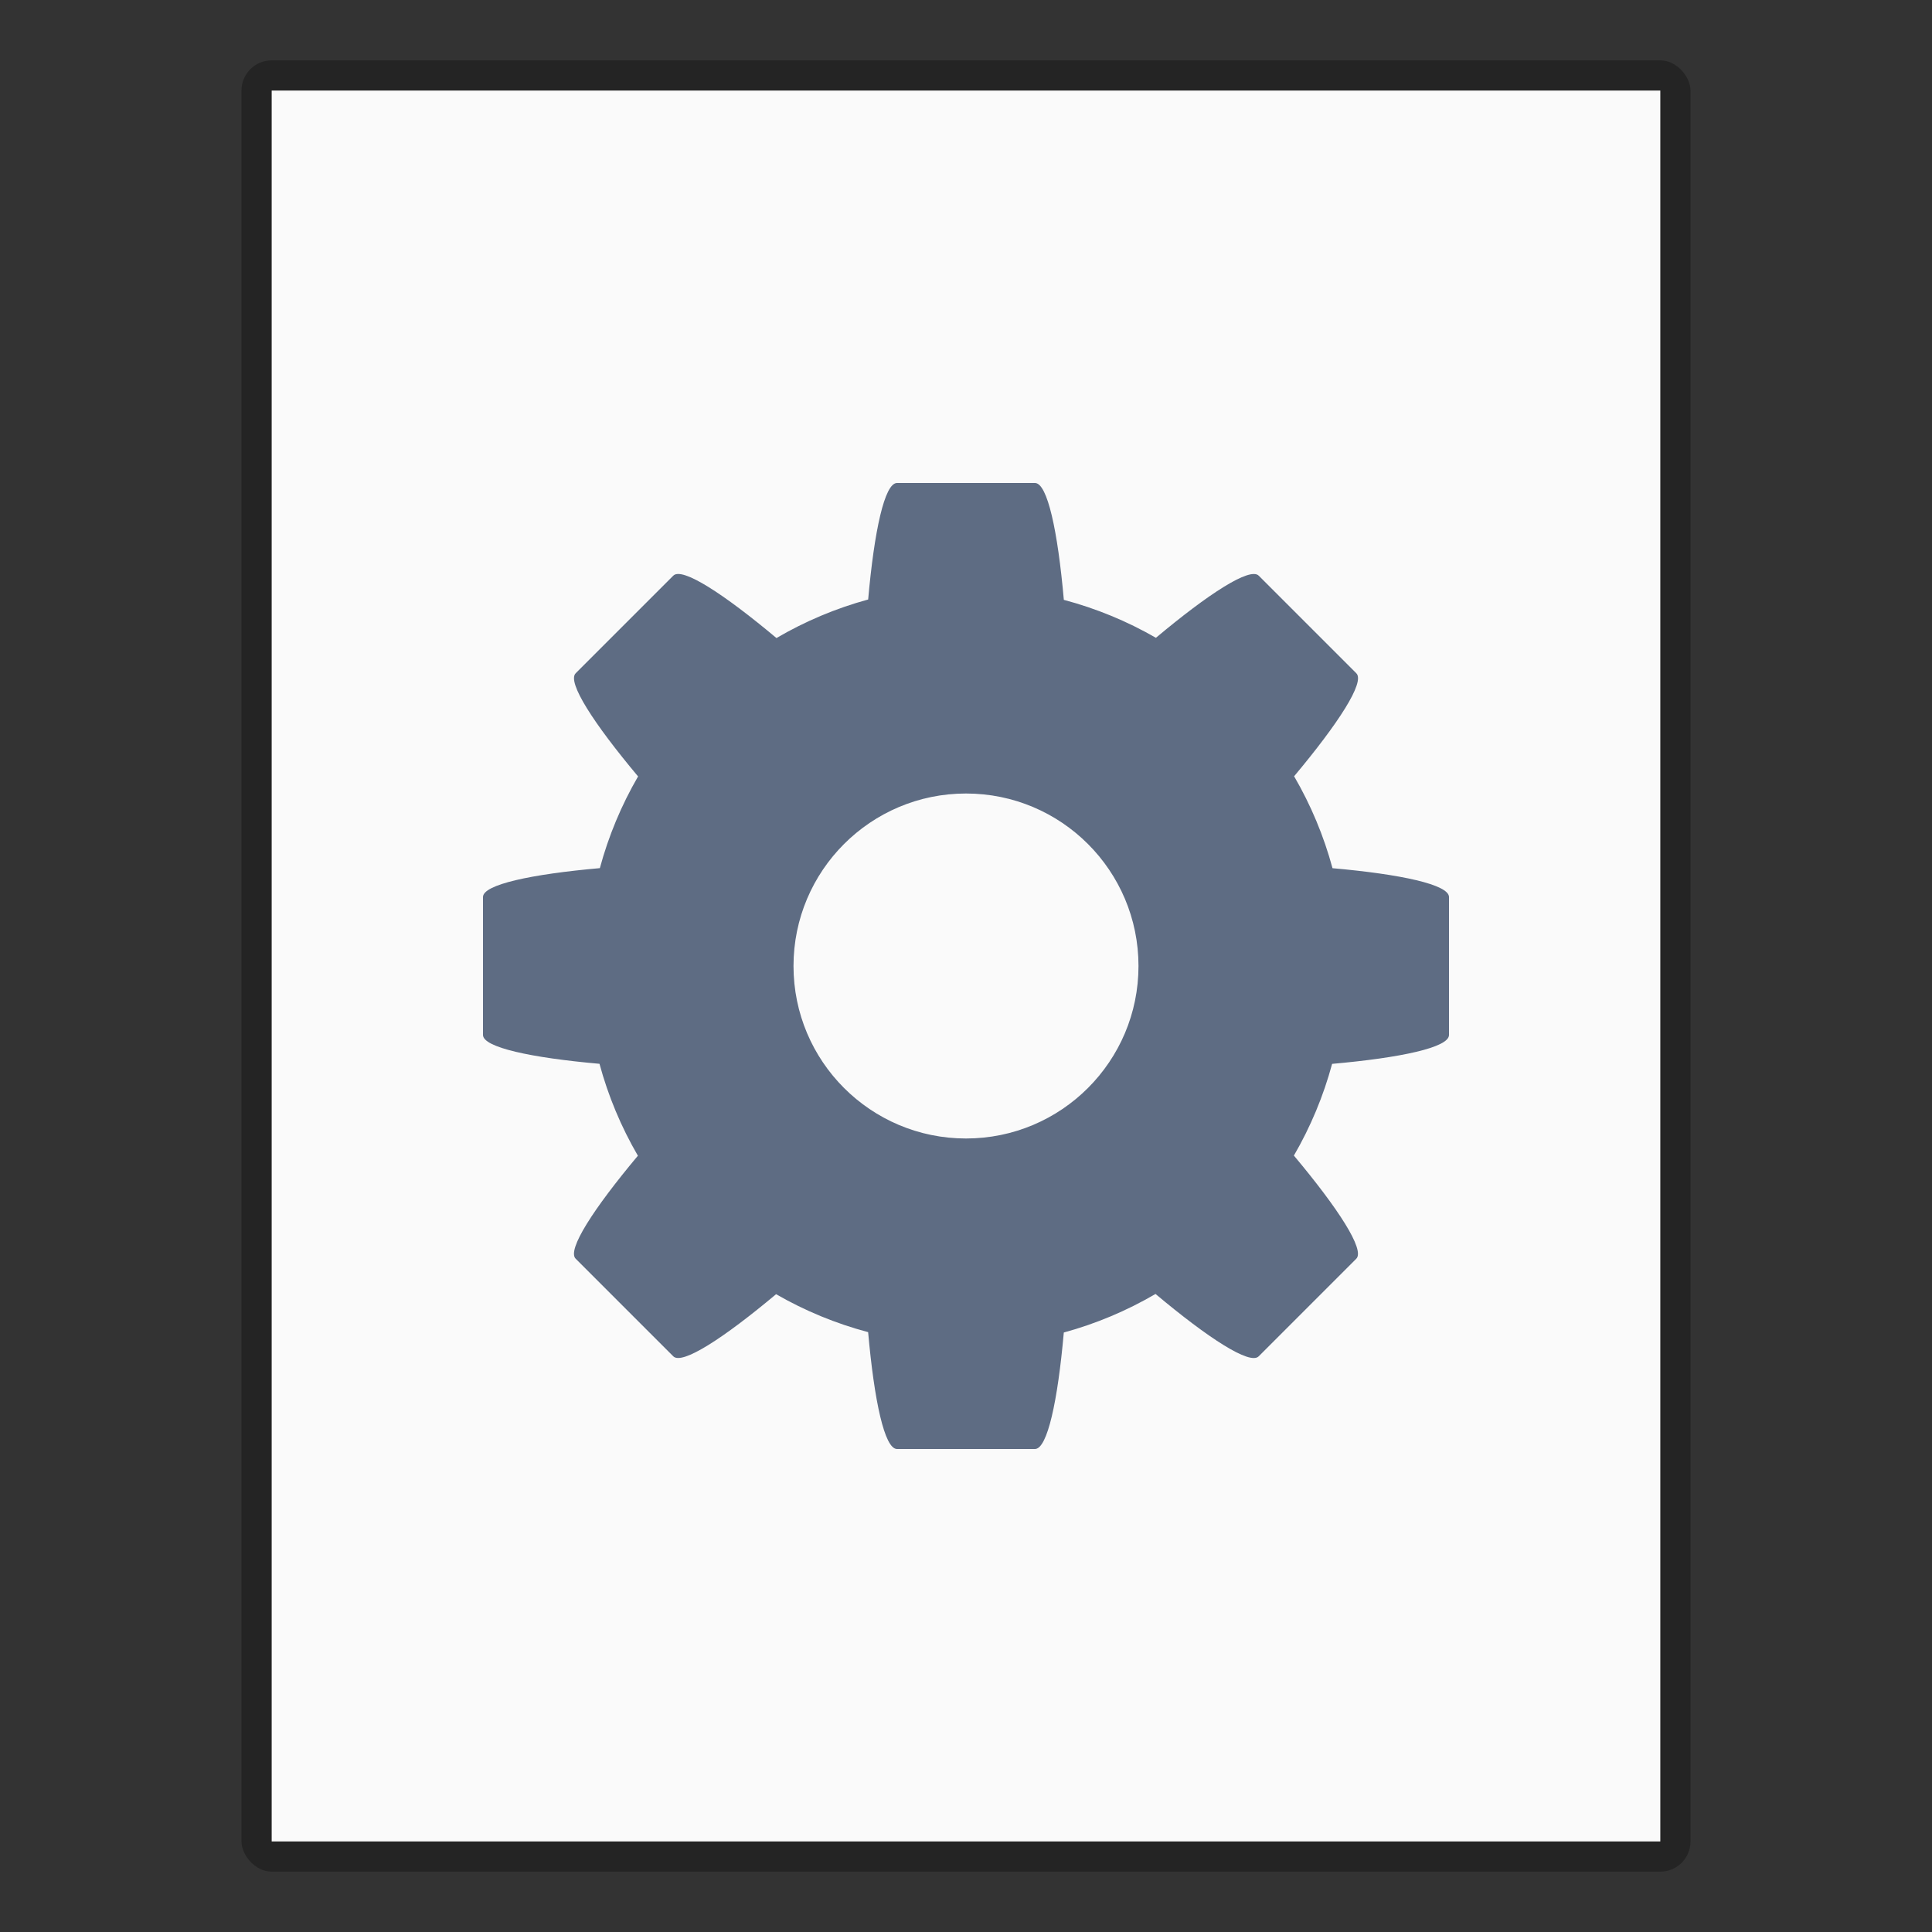 <?xml version="1.0" encoding="UTF-8" standalone="no"?>
<!-- Created with Inkscape (http://www.inkscape.org/) -->

<svg
   width="64"
   height="64"
   viewBox="0 0 64 64"
   version="1.1"
   id="svg5"
   inkscape:version="1.2.1 (9c6d41e410, 2022-07-14)"
   sodipodi:docname="application-x-desktop.svg"
   xmlns:inkscape="http://www.inkscape.org/namespaces/inkscape"
   xmlns:sodipodi="http://sodipodi.sourceforge.net/DTD/sodipodi-0.dtd"
   xmlns="http://www.w3.org/2000/svg"
   xmlns:svg="http://www.w3.org/2000/svg">
  <rect x="0" y="0" width="64" height="64" fill="#333333" stroke="none"/>
  <sodipodi:namedview
     id="namedview7"
     pagecolor="#ffffff"
     bordercolor="#000000"
     borderopacity="0.25"
     inkscape:showpageshadow="2"
     inkscape:pageopacity="0.0"
     inkscape:pagecheckerboard="0"
     inkscape:deskcolor="#d1d1d1"
     inkscape:document-units="px"
     showgrid="false"
     inkscape:zoom="12.34375"
     inkscape:cx="32.040506"
     inkscape:cy="32"
     inkscape:window-width="1920"
     inkscape:window-height="1012"
     inkscape:window-x="0"
     inkscape:window-y="0"
     inkscape:window-maximized="1"
     inkscape:current-layer="svg5" />
  <defs
     id="defs2" />
  <rect
     style="opacity:0.3;fill:#000000;fill-opacity:1;stroke-width:2;stroke-linejoin:round"
     id="rect234"
     width="48"
     height="60"
     x="8"
     y="2"
     ry="1" />
  <rect
     style="fill:#fafafa;fill-opacity:1;stroke-width:3.162;stroke-linejoin:round"
     id="rect2307"
     width="46"
     height="58"
     x="9"
     y="3" />
  <path
     d="m 29.714,16 c -0.411,0 -0.754,1.589 -0.955,3.859 -1.064,0.29 -2.086,0.72 -3.038,1.277 -1.755,-1.471 -3.126,-2.359 -3.417,-2.067 l -3.234,3.234 c -0.292,0.292 0.596,1.662 2.067,3.417 -0.553,0.953 -0.979,1.974 -1.266,3.038 C 17.594,28.96 16,29.302 16,29.714 v 4.571 c 0,0.411 1.589,0.754 3.859,0.955 0.288,1.066 0.716,2.09 1.272,3.045 -1.467,1.752 -2.354,3.119 -2.062,3.411 l 3.234,3.234 c 0.291,0.291 1.657,-0.593 3.406,-2.058 0.957,0.551 1.982,0.974 3.049,1.257 C 28.96,46.406 29.302,48 29.714,48 h 4.571 c 0.411,0 0.754,-1.589 0.955,-3.859 1.064,-0.29 2.086,-0.72 3.038,-1.277 1.755,1.471 3.126,2.359 3.417,2.067 l 3.234,-3.234 c 0.292,-0.292 -0.596,-1.662 -2.067,-3.417 0.553,-0.953 0.979,-1.974 1.266,-3.038 C 46.406,35.04 48,34.698 48,34.286 v -4.571 c 0,-0.411 -1.589,-0.754 -3.859,-0.955 -0.288,-1.066 -0.716,-2.09 -1.272,-3.045 1.467,-1.752 2.354,-3.119 2.062,-3.411 l -3.234,-3.234 c -0.291,-0.291 -1.657,0.593 -3.406,2.058 C 37.333,20.576 36.308,20.154 35.241,19.871 35.04,17.594 34.698,16 34.286,16 Z M 32,26.286 c 3.156,0 5.714,2.558 5.714,5.714 0,3.156 -2.558,5.714 -5.714,5.714 -3.156,0 -5.714,-2.558 -5.714,-5.714 0,-3.156 2.558,-5.714 5.714,-5.714 z"
     style="color:#000000;clip-rule:nonzero;display:inline;overflow:visible;visibility:visible;isolation:auto;mix-blend-mode:normal;color-interpolation:sRGB;color-interpolation-filters:linearRGB;solid-color:#000000;solid-opacity:1;fill:#5e6c83;fill-opacity:1;fill-rule:nonzero;stroke:none;stroke-width:2;stroke-linecap:butt;stroke-linejoin:miter;stroke-miterlimit:4;stroke-dasharray:none;stroke-dashoffset:0;stroke-opacity:1;marker:none;color-rendering:auto;image-rendering:auto;shape-rendering:auto;text-rendering:auto;enable-background:accumulate"
     id="path379" />
</svg>
